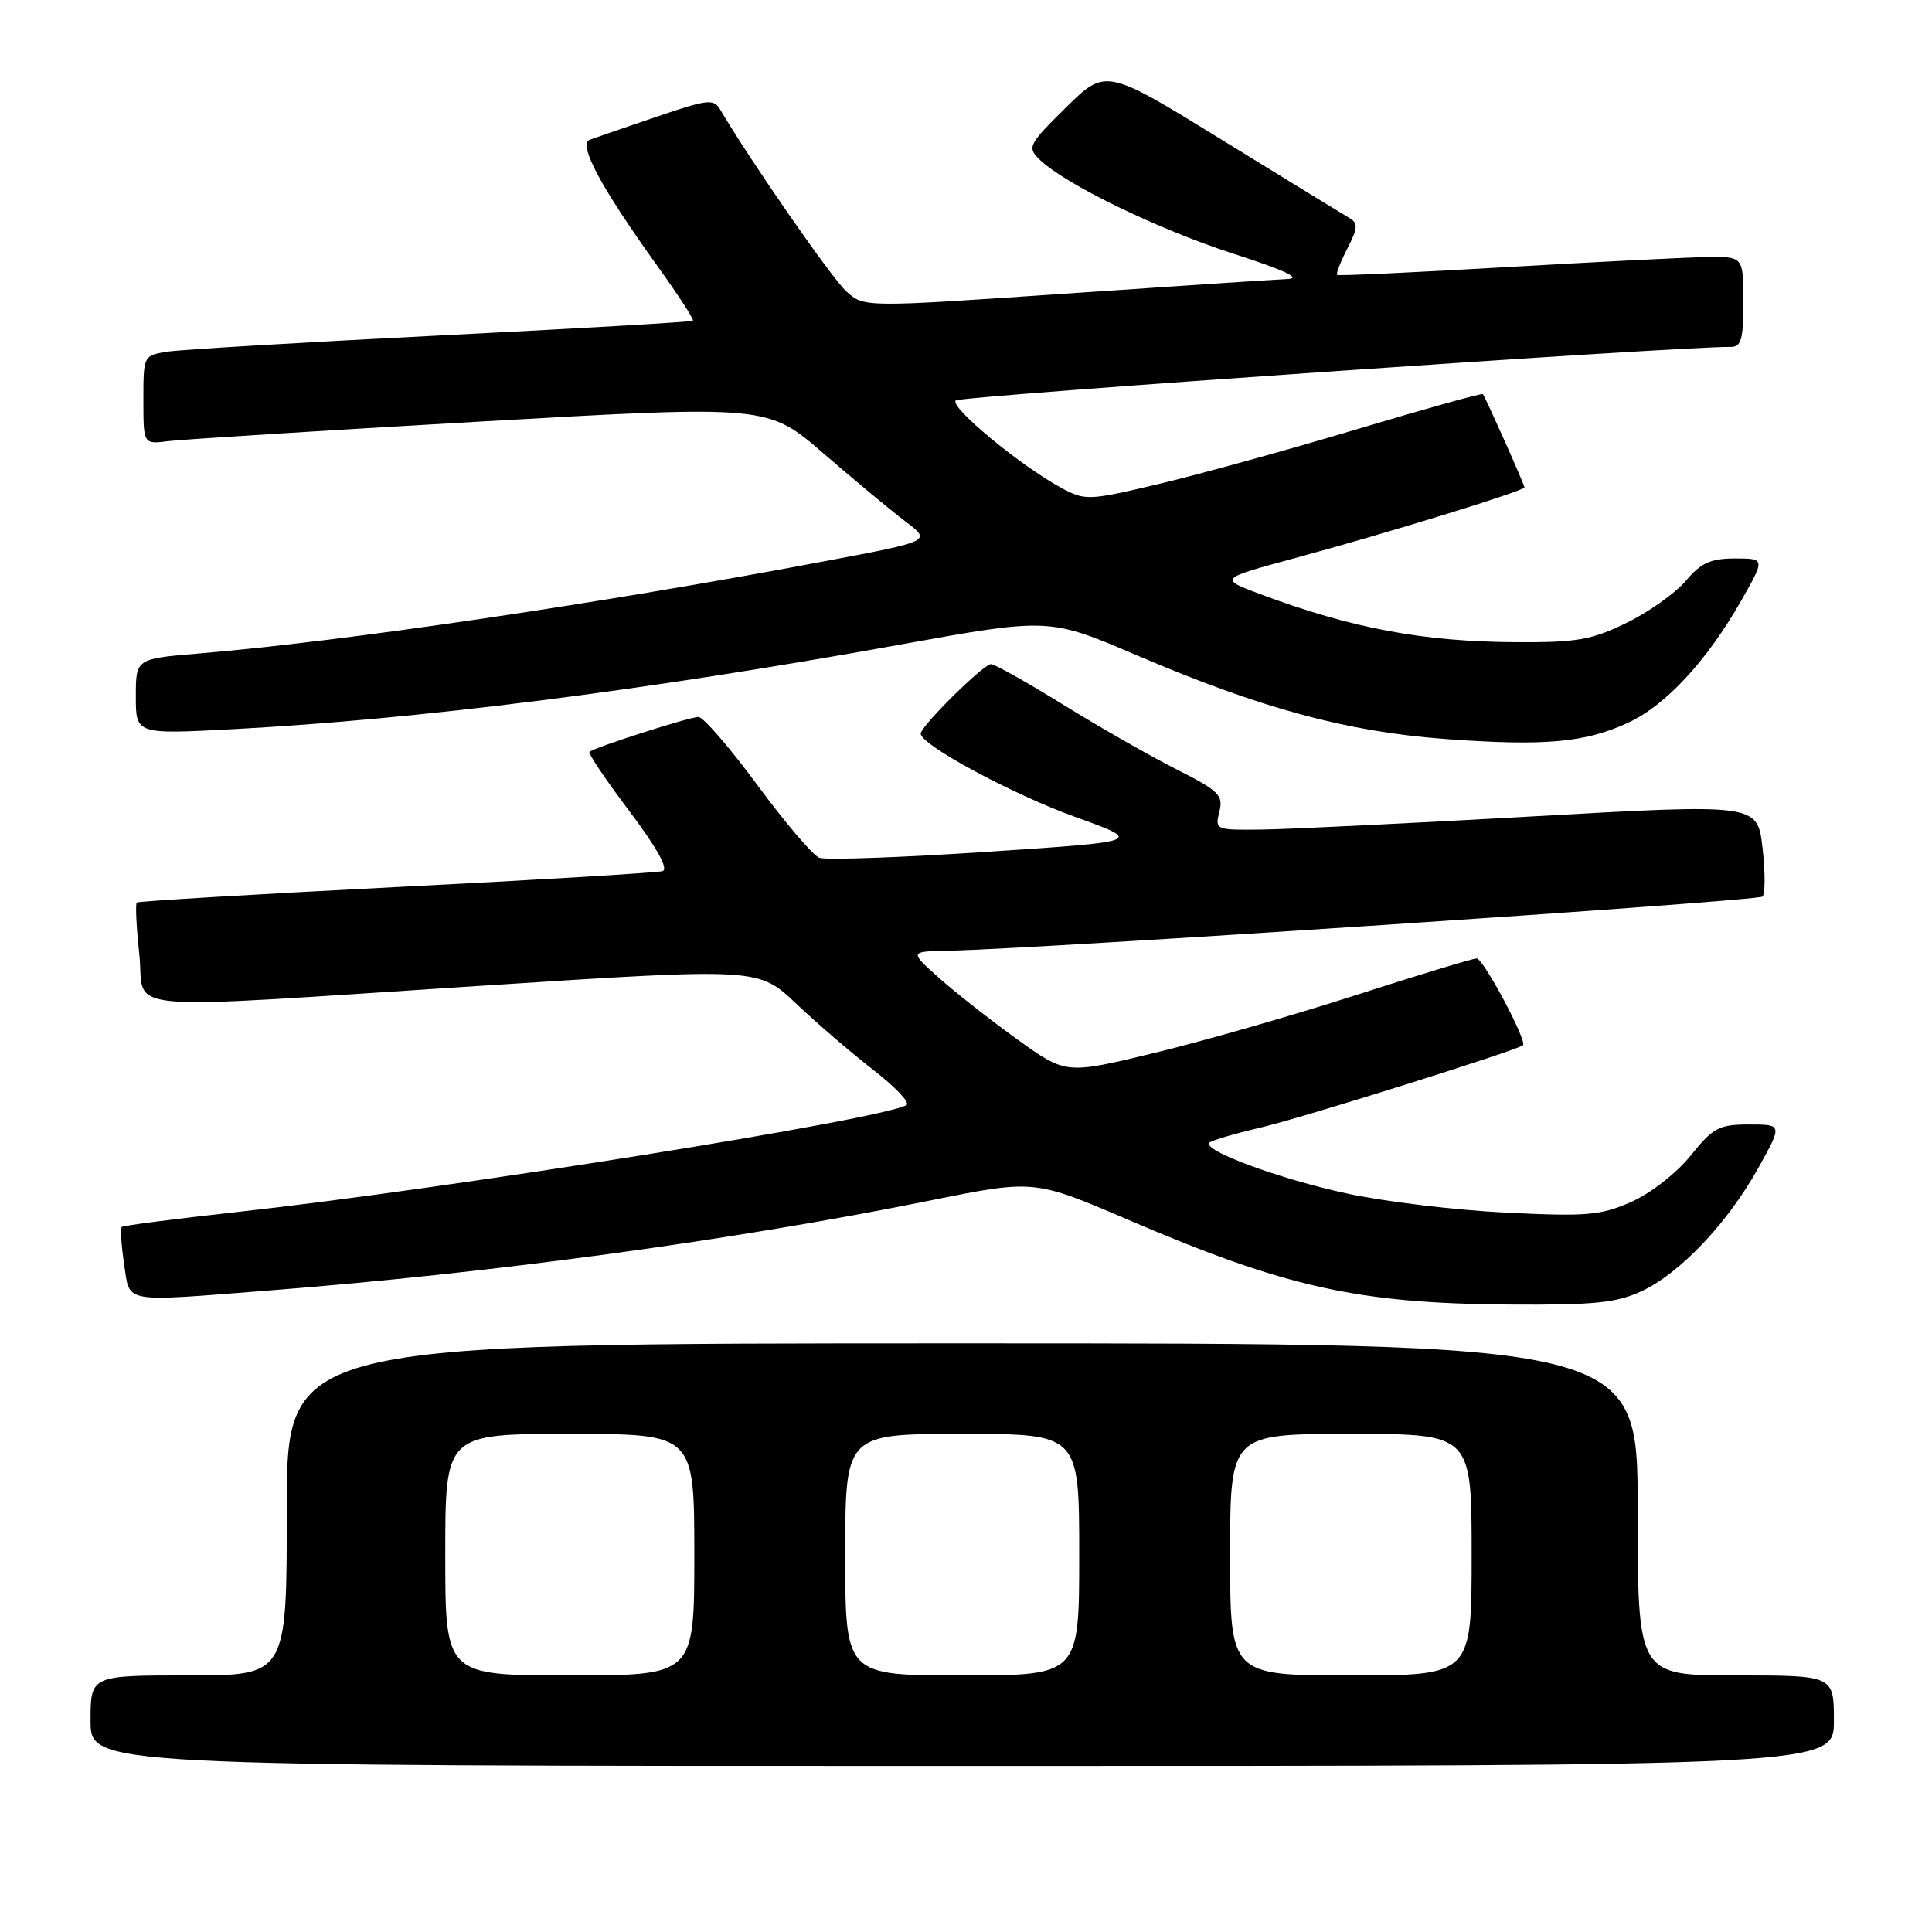 <?xml version="1.0" encoding="UTF-8" standalone="no"?>
<!DOCTYPE svg PUBLIC "-//W3C//DTD SVG 1.1//EN" "http://www.w3.org/Graphics/SVG/1.1/DTD/svg11.dtd" >
<svg xmlns="http://www.w3.org/2000/svg" xmlns:xlink="http://www.w3.org/1999/xlink" version="1.1" viewBox="0 0 256 256">
 <g >
 <path fill="currentColor"
d=" M 243.00 228.00 C 243.00 222.00 243.00 222.00 230.00 222.00 C 217.00 222.00 217.00 222.00 217.00 200.00 C 217.00 178.00 217.00 178.00 127.50 178.00 C 38.00 178.00 38.00 178.00 38.00 200.00 C 38.00 222.00 38.00 222.00 25.00 222.00 C 12.00 222.00 12.00 222.00 12.00 228.00 C 12.00 234.00 12.00 234.00 127.50 234.00 C 243.00 234.00 243.00 234.00 243.00 228.00 Z  M 217.50 171.10 C 222.62 168.71 228.92 162.07 232.99 154.75 C 236.19 149.00 236.19 149.00 231.76 149.00 C 227.78 149.00 227.00 149.41 224.02 153.12 C 222.16 155.44 218.72 158.12 216.15 159.26 C 212.10 161.05 210.24 161.21 199.55 160.68 C 192.92 160.36 183.45 159.22 178.50 158.15 C 169.47 156.20 159.25 152.42 160.26 151.41 C 160.55 151.11 163.58 150.22 166.99 149.42 C 172.46 148.15 201.02 139.18 201.80 138.50 C 202.40 137.97 196.55 127.00 195.67 127.00 C 195.16 127.00 187.94 129.19 179.62 131.87 C 171.31 134.55 159.27 138.00 152.87 139.54 C 141.25 142.35 141.25 142.35 134.87 137.78 C 131.37 135.26 126.70 131.60 124.50 129.64 C 120.50 126.08 120.50 126.08 125.50 125.98 C 137.70 125.74 232.93 119.40 233.54 118.80 C 233.91 118.43 233.91 115.51 233.54 112.31 C 232.86 106.50 232.86 106.50 203.18 108.17 C 186.86 109.09 170.68 109.88 167.23 109.92 C 161.07 110.00 160.97 109.96 161.57 107.56 C 162.12 105.37 161.54 104.80 155.91 101.95 C 152.46 100.21 145.71 96.36 140.91 93.39 C 136.12 90.43 131.80 88.00 131.31 88.00 C 130.31 88.00 122.00 96.22 122.00 97.21 C 122.00 98.70 134.11 105.23 142.45 108.24 C 151.50 111.50 151.50 111.50 130.80 112.87 C 119.41 113.63 109.40 113.98 108.55 113.66 C 107.71 113.33 104.02 109.00 100.36 104.03 C 96.70 99.07 93.19 95.00 92.55 95.00 C 91.37 95.00 78.82 99.01 78.11 99.62 C 77.89 99.80 80.27 103.34 83.40 107.49 C 87.06 112.36 88.62 115.17 87.79 115.43 C 87.08 115.64 71.20 116.60 52.50 117.54 C 33.80 118.49 18.33 119.41 18.13 119.59 C 17.92 119.76 18.07 122.85 18.46 126.45 C 19.30 134.29 14.04 133.82 64.50 130.57 C 100.50 128.25 100.50 128.25 105.50 132.99 C 108.25 135.60 112.87 139.56 115.76 141.80 C 118.65 144.04 120.62 146.12 120.12 146.42 C 117.09 148.30 59.67 157.48 31.50 160.59 C 23.25 161.50 16.33 162.39 16.13 162.58 C 15.93 162.76 16.07 164.95 16.44 167.45 C 17.24 172.77 15.92 172.53 35.60 171.00 C 65.17 168.70 97.21 164.34 123.27 159.07 C 137.04 156.29 137.04 156.29 149.54 161.65 C 170.37 170.59 179.94 172.72 200.00 172.86 C 211.20 172.94 214.18 172.64 217.50 171.10 Z  M 215.77 95.75 C 220.74 93.44 226.17 87.56 230.70 79.62 C 233.90 74.00 233.90 74.00 229.88 74.00 C 226.67 74.00 225.38 74.59 223.39 76.95 C 222.02 78.57 218.50 81.08 215.55 82.52 C 210.89 84.80 208.96 85.14 200.84 85.09 C 188.55 85.03 179.07 83.24 167.03 78.74 C 161.52 76.68 161.52 76.68 171.51 73.97 C 183.69 70.68 202.00 65.04 202.00 64.58 C 202.00 64.23 196.86 52.71 196.49 52.22 C 196.37 52.07 188.90 54.15 179.89 56.85 C 170.87 59.55 159.09 62.81 153.71 64.09 C 144.21 66.34 143.82 66.36 140.62 64.64 C 135.22 61.73 125.73 53.87 126.65 53.06 C 127.33 52.47 222.73 45.88 229.25 45.97 C 230.73 46.00 231.00 45.06 231.00 40.00 C 231.00 34.00 231.00 34.00 226.25 34.06 C 223.64 34.09 211.60 34.70 199.50 35.40 C 187.40 36.10 177.35 36.57 177.18 36.43 C 177.00 36.30 177.61 34.73 178.53 32.94 C 179.91 30.26 179.97 29.56 178.85 28.92 C 178.11 28.49 170.53 23.84 162.01 18.59 C 146.52 9.05 146.52 9.05 141.25 14.24 C 136.26 19.17 136.08 19.52 137.75 21.14 C 141.13 24.41 153.35 30.35 163.38 33.60 C 170.41 35.87 172.58 36.90 170.50 36.98 C 168.85 37.05 155.57 37.92 141.00 38.92 C 114.50 40.73 114.50 40.73 112.15 38.62 C 110.22 36.88 99.38 21.25 95.50 14.63 C 94.57 13.05 93.96 13.11 87.00 15.47 C 82.88 16.87 78.90 18.24 78.16 18.51 C 76.55 19.11 79.62 24.83 87.19 35.36 C 89.90 39.13 91.98 42.34 91.81 42.50 C 91.64 42.66 76.65 43.53 58.50 44.44 C 40.35 45.35 24.04 46.32 22.25 46.59 C 19.01 47.09 19.00 47.10 19.00 52.98 C 19.00 58.87 19.00 58.87 22.25 58.46 C 24.04 58.23 42.65 57.06 63.62 55.86 C 101.73 53.69 101.73 53.69 109.14 60.10 C 113.21 63.62 118.09 67.67 119.98 69.10 C 123.42 71.70 123.42 71.70 109.46 74.33 C 79.53 79.98 45.51 85.00 26.25 86.60 C 18.00 87.29 18.00 87.29 18.00 92.29 C 18.00 97.30 18.00 97.30 30.85 96.62 C 55.43 95.32 85.57 91.50 119.25 85.42 C 139.01 81.85 139.01 81.85 150.75 86.88 C 167.17 93.89 178.45 96.95 191.50 97.92 C 204.62 98.89 210.05 98.41 215.77 95.75 Z  M 59.00 206.00 C 59.00 190.00 59.00 190.00 75.50 190.00 C 92.00 190.00 92.00 190.00 92.00 206.00 C 92.00 222.00 92.00 222.00 75.50 222.00 C 59.00 222.00 59.00 222.00 59.00 206.00 Z  M 112.00 206.00 C 112.00 190.00 112.00 190.00 127.50 190.00 C 143.00 190.00 143.00 190.00 143.00 206.00 C 143.00 222.00 143.00 222.00 127.50 222.00 C 112.00 222.00 112.00 222.00 112.00 206.00 Z  M 163.00 206.00 C 163.00 190.00 163.00 190.00 179.00 190.00 C 195.00 190.00 195.00 190.00 195.00 206.00 C 195.00 222.00 195.00 222.00 179.00 222.00 C 163.00 222.00 163.00 222.00 163.00 206.00 Z "/>
</g>
</svg>